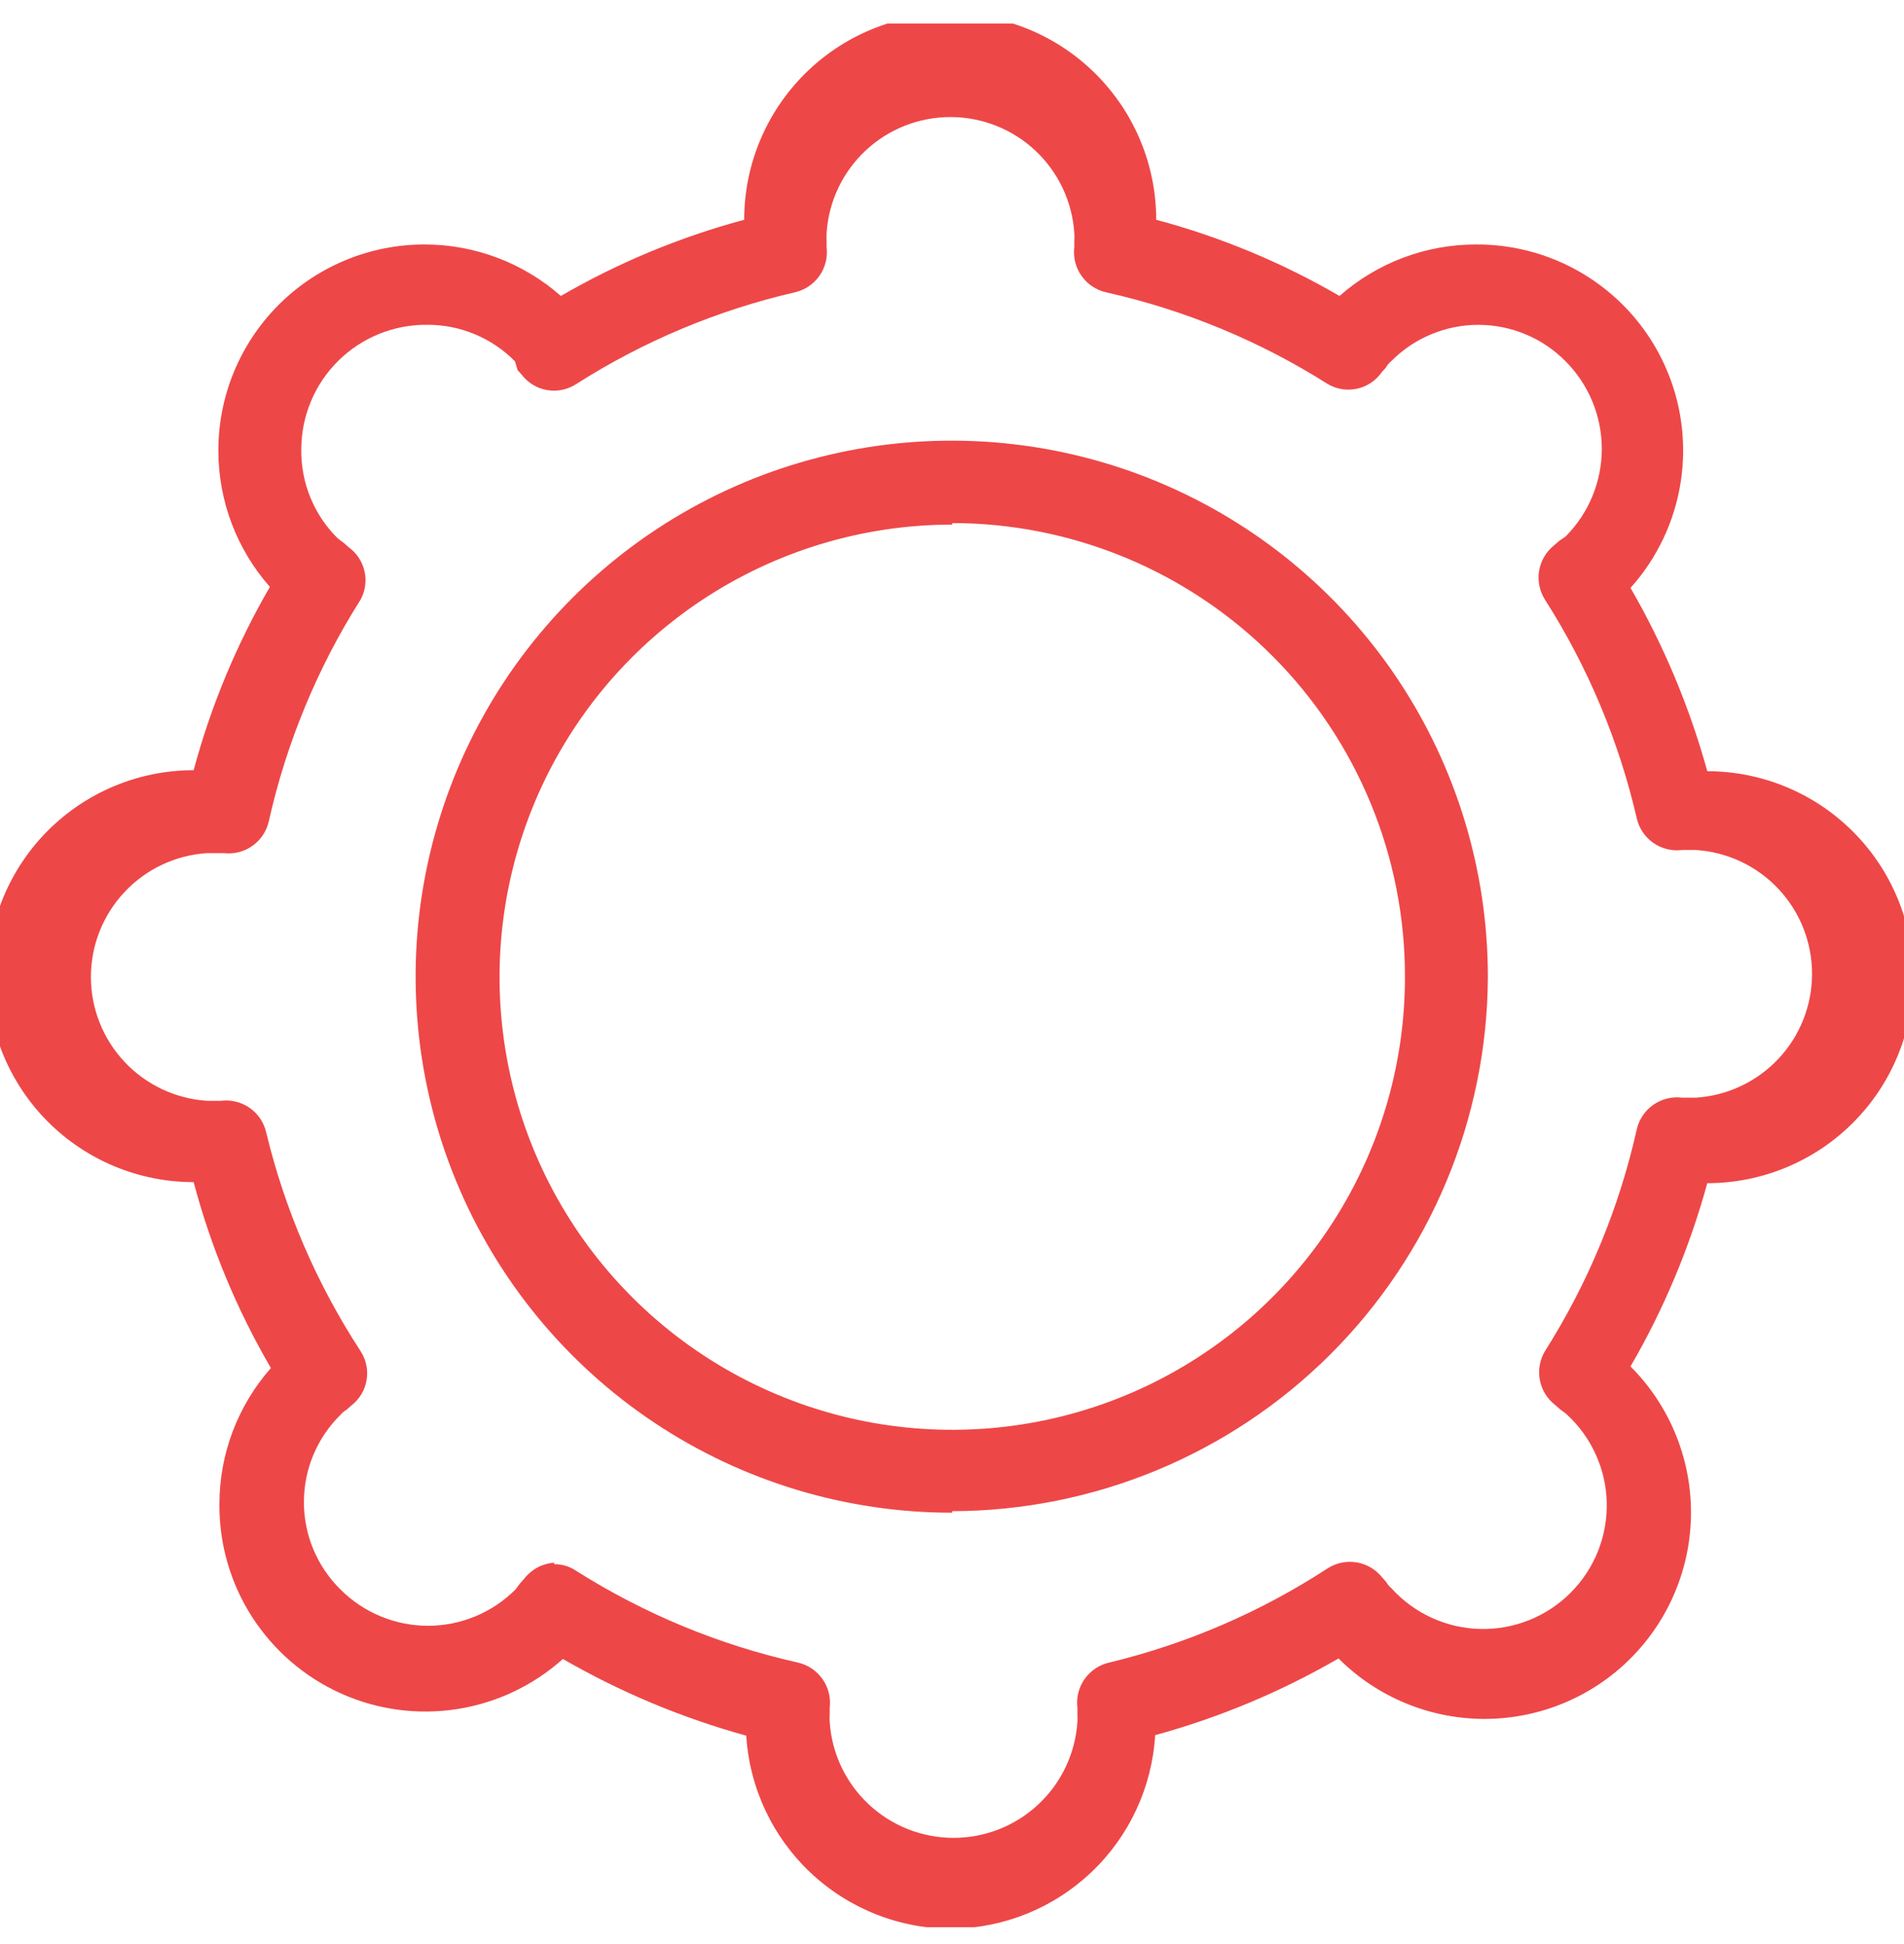 <svg width="47" height="48" viewBox="0 0 47 48" fill="none" xmlns="http://www.w3.org/2000/svg">
<g clip-path="url(#clip0_8_35)">
<path d="M23.506 47.62C22.211 47.623 20.963 47.131 20.018 46.245C19.073 45.359 18.502 44.146 18.421 42.853C16.838 42.416 15.317 41.78 13.895 40.959C13.162 41.616 12.254 42.046 11.281 42.197C10.309 42.348 9.313 42.214 8.415 41.81C7.517 41.406 6.756 40.75 6.223 39.922C5.691 39.094 5.41 38.129 5.416 37.145C5.414 35.904 5.867 34.706 6.687 33.776C5.848 32.339 5.207 30.795 4.78 29.186C3.431 29.186 2.138 28.651 1.184 27.697C0.231 26.743 -0.305 25.45 -0.305 24.101C-0.305 22.752 0.231 21.459 1.184 20.505C2.138 19.552 3.431 19.016 4.78 19.016C5.206 17.431 5.839 15.91 6.662 14.49C5.841 13.56 5.389 12.361 5.39 11.121C5.39 9.772 5.926 8.479 6.88 7.525C7.833 6.572 9.127 6.036 10.476 6.036C11.716 6.035 12.914 6.487 13.845 7.307C15.264 6.484 16.786 5.852 18.37 5.426C18.37 4.077 18.906 2.784 19.86 1.83C20.813 0.876 22.107 0.34 23.456 0.34C24.804 0.34 26.098 0.876 27.051 1.83C28.005 2.784 28.541 4.077 28.541 5.426C30.126 5.85 31.648 6.482 33.066 7.307C33.997 6.487 35.195 6.035 36.435 6.036C37.42 6.031 38.385 6.311 39.213 6.844C40.041 7.376 40.697 8.137 41.101 9.035C41.505 9.933 41.639 10.929 41.488 11.902C41.337 12.874 40.907 13.782 40.249 14.515C41.071 15.937 41.707 17.458 42.144 19.041C43.492 19.041 44.786 19.577 45.739 20.531C46.693 21.484 47.229 22.778 47.229 24.127C47.229 25.475 46.693 26.769 45.739 27.722C44.786 28.676 43.492 29.212 42.144 29.212C41.71 30.796 41.073 32.317 40.249 33.737C41.205 34.693 41.742 35.99 41.742 37.342C41.742 38.694 41.205 39.99 40.249 40.946C39.294 41.902 37.997 42.439 36.645 42.439C35.293 42.439 33.997 41.902 33.041 40.946C31.62 41.77 30.099 42.406 28.515 42.84C28.438 44.122 27.879 45.328 26.95 46.214C26.021 47.101 24.791 47.603 23.506 47.62ZM13.679 38.619C13.874 38.617 14.065 38.675 14.226 38.785C15.905 39.847 17.754 40.613 19.692 41.047C19.939 41.102 20.157 41.248 20.303 41.455C20.449 41.661 20.512 41.915 20.481 42.166C20.481 42.166 20.481 42.268 20.481 42.319C20.477 42.382 20.477 42.446 20.481 42.51C20.531 43.286 20.875 44.015 21.443 44.547C22.011 45.08 22.76 45.376 23.538 45.376C24.317 45.376 25.066 45.08 25.634 44.547C26.202 44.015 26.546 43.286 26.596 42.51C26.599 42.446 26.599 42.382 26.596 42.319C26.596 42.319 26.596 42.217 26.596 42.166C26.564 41.915 26.628 41.661 26.773 41.455C26.919 41.248 27.137 41.102 27.384 41.047C29.3 40.585 31.123 39.798 32.774 38.721C32.987 38.585 33.243 38.533 33.492 38.575C33.741 38.618 33.966 38.751 34.122 38.95L34.223 39.064C34.256 39.123 34.299 39.174 34.351 39.217C34.628 39.523 34.965 39.77 35.341 39.942C35.717 40.114 36.123 40.208 36.536 40.218C36.95 40.228 37.361 40.155 37.744 40.001C38.128 39.848 38.477 39.618 38.769 39.326C39.061 39.033 39.291 38.685 39.445 38.301C39.598 37.917 39.672 37.506 39.662 37.093C39.652 36.68 39.558 36.273 39.385 35.897C39.213 35.522 38.967 35.185 38.66 34.907L38.508 34.793L38.393 34.691C38.194 34.539 38.057 34.319 38.011 34.072C37.964 33.826 38.009 33.571 38.139 33.356C39.202 31.677 39.967 29.828 40.402 27.89C40.457 27.642 40.602 27.425 40.809 27.279C41.016 27.133 41.27 27.07 41.521 27.101H41.673H41.864C42.641 27.051 43.369 26.707 43.902 26.139C44.434 25.572 44.73 24.822 44.73 24.044C44.73 23.265 44.434 22.516 43.902 21.948C43.369 21.38 42.641 21.037 41.864 20.986H41.673H41.521C41.27 21.018 41.016 20.954 40.809 20.809C40.602 20.663 40.457 20.445 40.402 20.198C39.959 18.286 39.194 16.463 38.139 14.808C38.003 14.595 37.951 14.339 37.993 14.09C38.036 13.841 38.169 13.616 38.368 13.46L38.482 13.359L38.648 13.244C39.219 12.67 39.54 11.893 39.54 11.083C39.54 10.273 39.219 9.496 38.648 8.922C38.366 8.636 38.031 8.409 37.661 8.255C37.291 8.1 36.894 8.02 36.493 8.02C36.092 8.02 35.695 8.1 35.325 8.255C34.955 8.409 34.619 8.636 34.338 8.922C34.286 8.964 34.243 9.016 34.211 9.074L34.109 9.189C33.965 9.397 33.746 9.543 33.499 9.597C33.251 9.651 32.992 9.61 32.774 9.481C31.096 8.418 29.246 7.653 27.308 7.218C27.061 7.163 26.843 7.018 26.697 6.811C26.551 6.604 26.488 6.351 26.519 6.099C26.519 6.099 26.519 5.998 26.519 5.947C26.523 5.883 26.523 5.82 26.519 5.756C26.469 4.979 26.125 4.251 25.557 3.718C24.989 3.186 24.24 2.89 23.462 2.89C22.683 2.89 21.934 3.186 21.366 3.718C20.798 4.251 20.454 4.979 20.404 5.756C20.401 5.82 20.401 5.883 20.404 5.947C20.404 5.947 20.404 6.049 20.404 6.099C20.436 6.351 20.372 6.604 20.227 6.811C20.081 7.018 19.863 7.163 19.616 7.218C17.704 7.661 15.881 8.426 14.226 9.481C14.014 9.62 13.757 9.674 13.507 9.631C13.257 9.589 13.033 9.453 12.878 9.252L12.777 9.138L12.713 8.922C12.431 8.635 12.094 8.408 11.723 8.253C11.352 8.098 10.954 8.018 10.552 8.019C10.146 8.014 9.743 8.09 9.366 8.241C8.989 8.393 8.646 8.617 8.356 8.902C8.067 9.187 7.836 9.526 7.679 9.901C7.521 10.275 7.439 10.677 7.437 11.083C7.43 11.494 7.506 11.902 7.661 12.282C7.816 12.662 8.047 13.007 8.34 13.295L8.492 13.409L8.607 13.511C8.805 13.655 8.944 13.865 8.998 14.104C9.052 14.343 9.017 14.593 8.899 14.808C7.836 16.486 7.071 18.336 6.636 20.274C6.581 20.521 6.436 20.739 6.229 20.885C6.022 21.031 5.769 21.094 5.517 21.063H5.301H5.111C4.334 21.113 3.605 21.457 3.073 22.025C2.54 22.593 2.244 23.342 2.244 24.12C2.244 24.899 2.54 25.648 3.073 26.216C3.605 26.784 4.334 27.128 5.111 27.178H5.301H5.454C5.705 27.146 5.959 27.21 6.166 27.355C6.373 27.501 6.518 27.719 6.573 27.966C7.035 29.882 7.822 31.705 8.899 33.356C9.038 33.568 9.092 33.825 9.049 34.075C9.007 34.325 8.871 34.55 8.67 34.704L8.556 34.805C8.498 34.838 8.446 34.881 8.403 34.933C8.118 35.214 7.891 35.55 7.736 35.919C7.581 36.289 7.502 36.686 7.502 37.087C7.502 37.488 7.581 37.885 7.736 38.255C7.891 38.625 8.118 38.961 8.403 39.242C8.687 39.527 9.024 39.752 9.394 39.906C9.765 40.06 10.163 40.14 10.565 40.14C10.966 40.14 11.364 40.06 11.735 39.906C12.105 39.752 12.442 39.527 12.726 39.242L12.84 39.09L12.942 38.975C13.03 38.862 13.142 38.768 13.269 38.7C13.396 38.632 13.536 38.592 13.679 38.581V38.619ZM23.506 37.348C20.888 37.35 18.327 36.576 16.149 35.123C13.971 33.67 12.273 31.603 11.269 29.184C10.266 26.765 10.003 24.103 10.513 21.535C11.023 18.967 12.284 16.607 14.136 14.756C15.987 12.904 18.346 11.643 20.915 11.133C23.483 10.623 26.145 10.886 28.564 11.889C30.983 12.893 33.05 14.591 34.503 16.769C35.956 18.948 36.73 21.508 36.728 24.127C36.711 27.624 35.312 30.974 32.835 33.444C30.358 35.913 27.004 37.303 23.506 37.31V37.348ZM23.506 12.952C21.296 12.952 19.136 13.607 17.298 14.835C15.46 16.063 14.028 17.808 13.182 19.85C12.336 21.892 12.115 24.139 12.546 26.307C12.977 28.474 14.042 30.465 15.605 32.028C17.167 33.591 19.159 34.655 21.326 35.087C23.494 35.518 25.741 35.296 27.783 34.451C29.825 33.605 31.57 32.172 32.798 30.335C34.026 28.497 34.681 26.337 34.681 24.127C34.684 22.656 34.398 21.2 33.838 19.84C33.278 18.481 32.456 17.245 31.418 16.204C30.38 15.162 29.147 14.336 27.79 13.771C26.432 13.207 24.977 12.915 23.506 12.914V12.952Z" fill="#EE4748"/>
</g>
<defs>
<clipPath id="clip0_8_35">
<rect width="47" height="47" fill="white" transform="translate(0 0.582)"/>
</clipPath>
</defs>
</svg>
